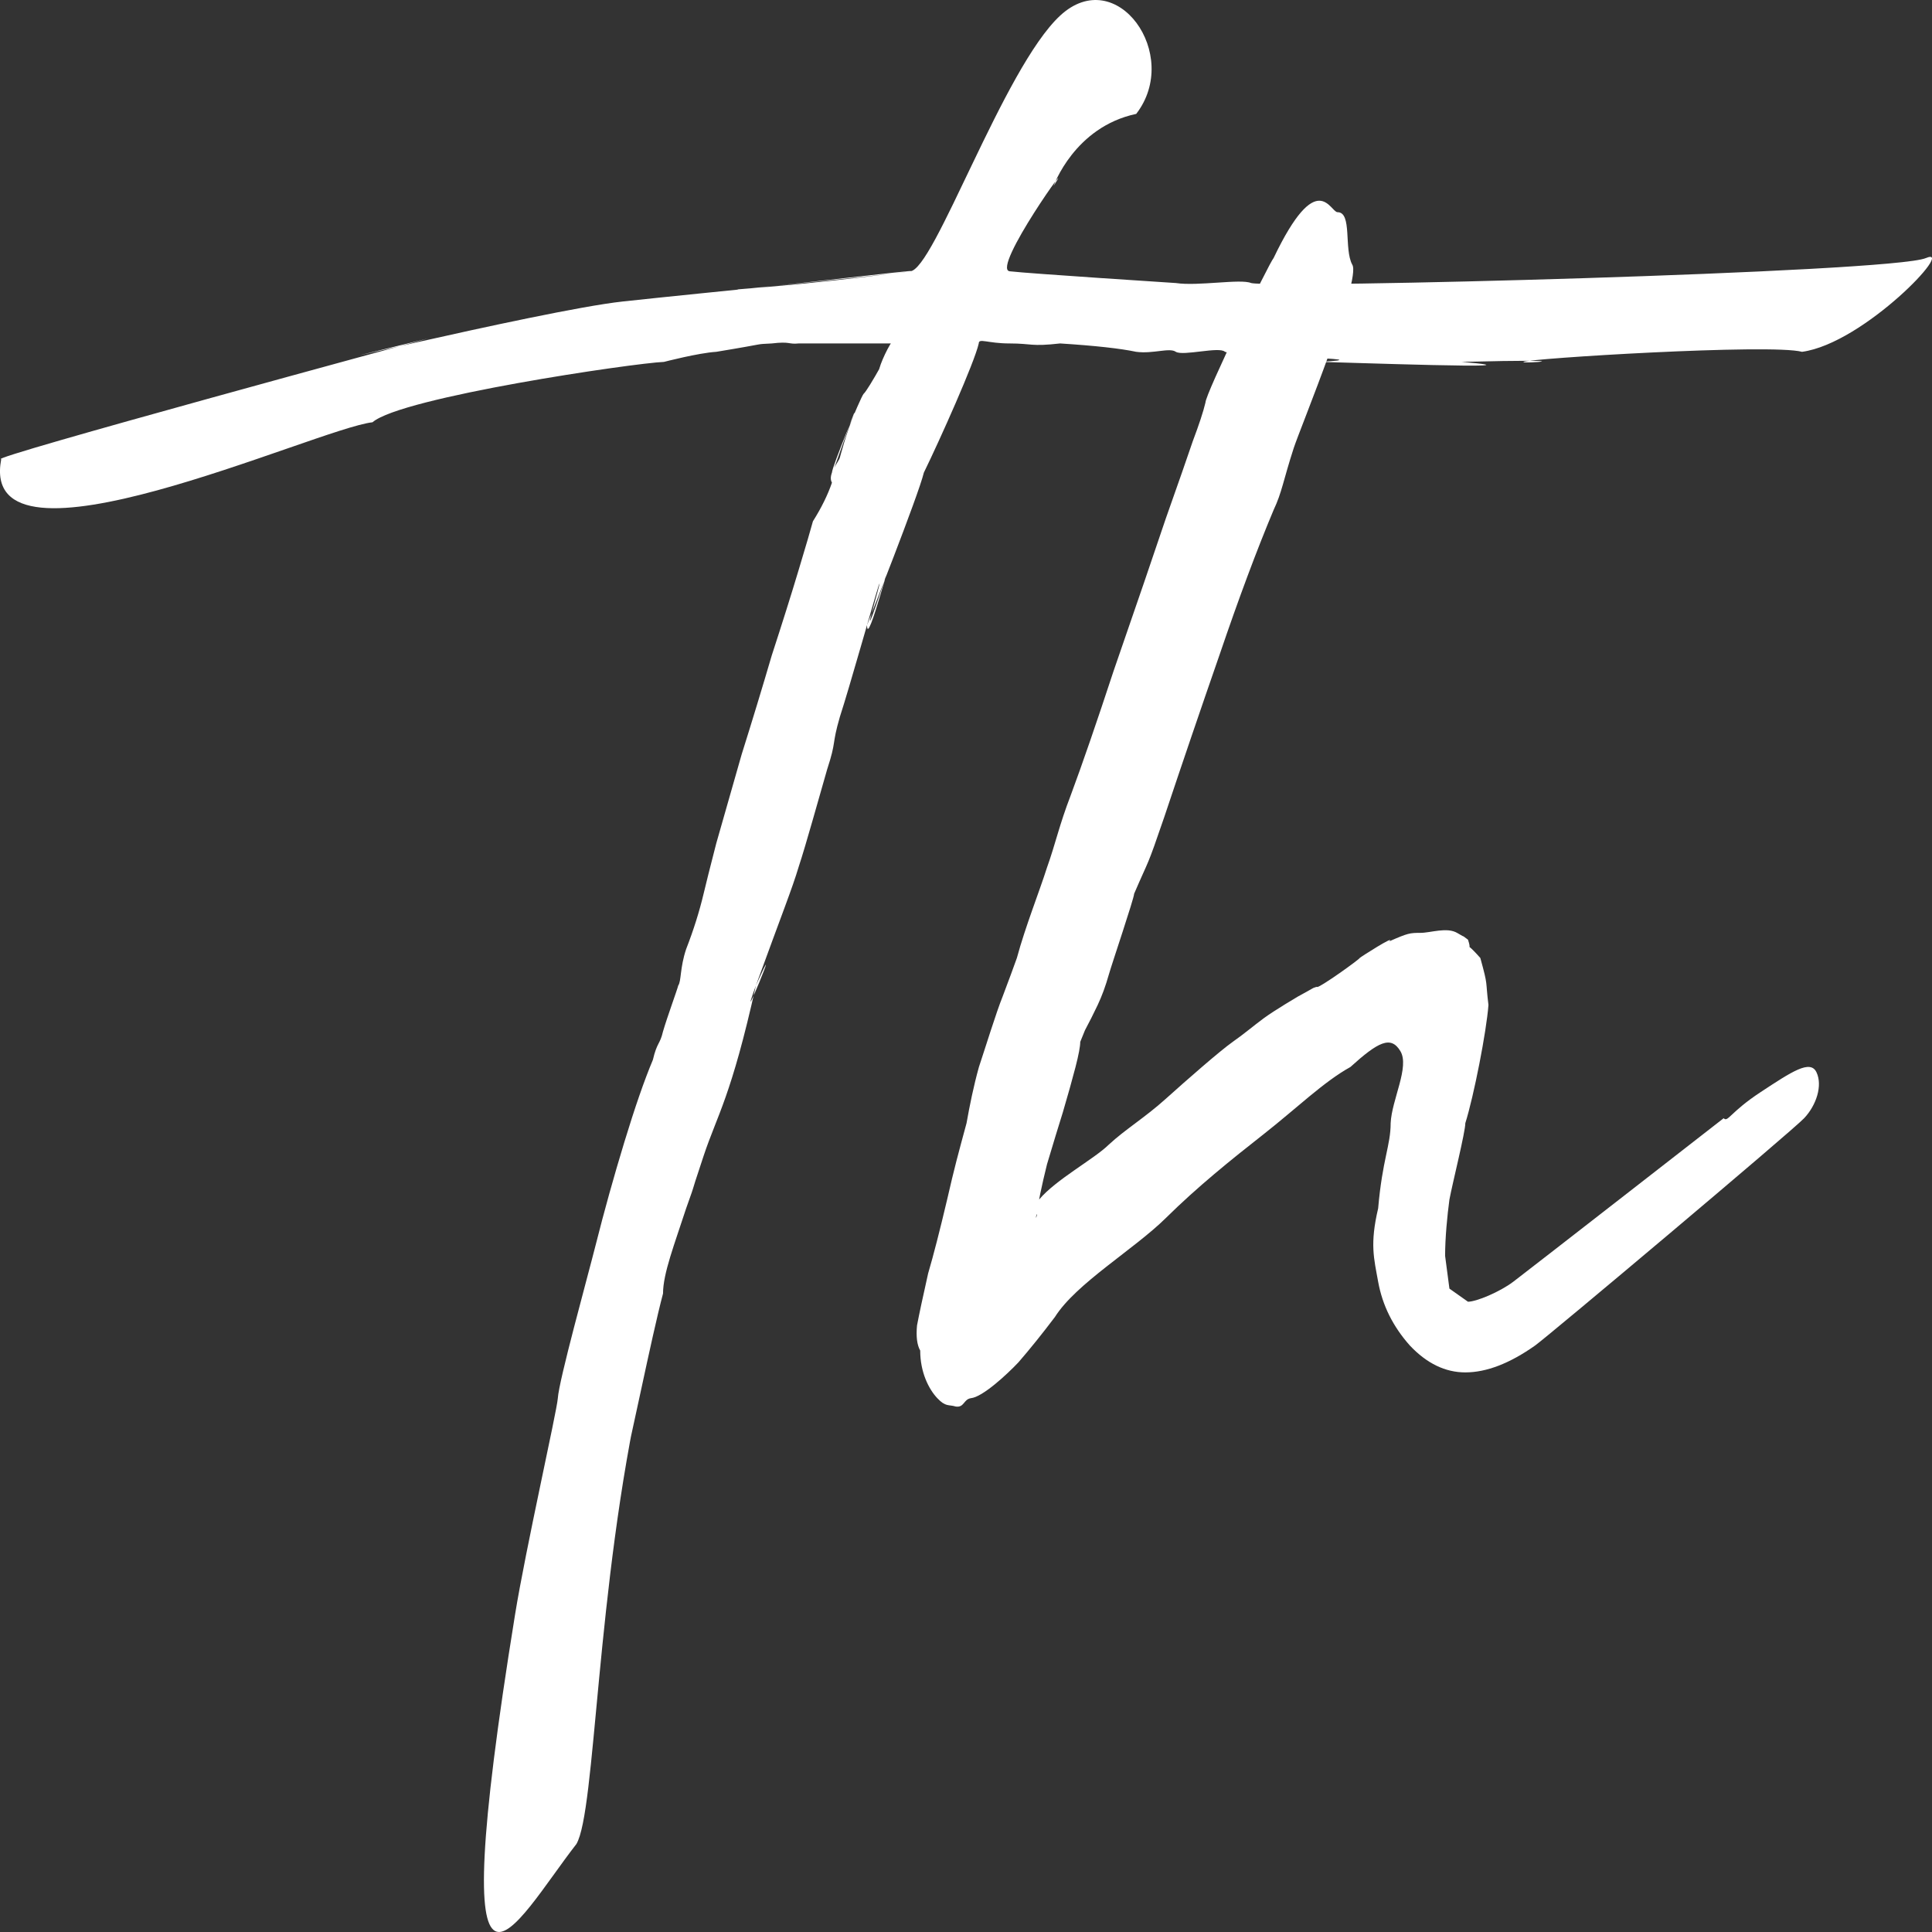 <svg width="60" height="60" viewBox="0 0 60 60" fill="none" xmlns="http://www.w3.org/2000/svg">
<rect x="0" y="0" width="60" height="60" fill="#333333" stroke="none"/>
<path d="M30.152 43.422C29.923 43.456 29.948 43.717 29.686 43.682C29.456 43.613 29.371 43.7 29.109 43.422C28.846 43.144 28.578 42.621 28.578 41.943C28.479 41.77 28.446 41.509 28.479 41.162C28.545 40.814 28.66 40.276 28.824 39.547C28.988 38.991 29.184 38.227 29.414 37.254C29.644 36.247 29.754 35.853 30.017 34.88C30.115 34.325 30.237 33.728 30.401 33.138C30.598 32.547 30.94 31.436 31.137 30.95C31.334 30.429 31.481 30.029 31.58 29.751C31.842 28.779 32.285 27.672 32.515 26.943C32.777 26.213 32.892 25.635 33.253 24.697C33.614 23.725 34.057 22.439 34.582 20.842C35.303 18.758 35.845 17.177 36.206 16.1C36.599 14.989 36.878 14.19 37.042 13.704C37.239 13.182 37.37 12.783 37.436 12.505C37.436 12.227 39.421 8.154 39.552 8.015C40.915 5.165 41.31 6.59 41.539 6.59C41.999 6.59 41.733 7.732 41.995 8.218C42.291 8.67 40.375 13.307 40.177 13.917C39.848 14.935 39.815 15.284 39.552 15.84C39.027 17.09 38.47 18.584 37.879 20.321C37.288 22.023 36.714 23.707 36.157 25.375C35.599 27.007 35.714 26.611 35.221 27.757C35.221 27.896 34.532 29.925 34.434 30.272C34.336 30.62 34.221 30.932 34.09 31.21C33.958 31.488 33.827 31.748 33.696 31.992C33.597 32.235 33.548 32.356 33.548 32.356C33.548 32.495 33.499 32.756 33.401 33.138C33.302 33.52 33.171 33.989 33.007 34.545C32.876 34.962 32.712 35.5 32.515 36.16C32.351 36.82 32.236 37.376 32.17 37.827C32.334 37.515 31.744 37.879 32.269 37.254C32.794 36.629 33.975 35.999 34.434 35.548C34.959 35.062 35.55 34.714 36.206 34.123C36.862 33.533 37.889 32.634 38.283 32.356C38.677 32.078 38.916 31.867 39.245 31.624C39.573 31.381 40.305 30.95 40.305 30.95C40.844 30.66 40.783 30.663 40.882 30.663C40.75 30.663 41.013 30.628 40.882 30.663C41.013 30.663 42.227 29.786 42.227 29.751C42.26 29.716 43.346 29.025 43.149 29.232C43.725 28.978 43.785 28.971 44.11 28.971C44.435 28.971 44.938 28.781 45.263 28.978C45.589 29.175 45.315 28.978 45.589 29.182C45.781 29.751 45.31 29.006 45.973 29.751C46.225 30.663 46.126 30.411 46.225 31.21C46.165 32.031 45.77 34.047 45.507 34.88C45.507 35.158 45.111 36.733 45.013 37.254C44.947 37.74 44.879 38.445 44.879 39.001L45.013 40.019L45.589 40.426C45.851 40.426 46.574 40.123 46.994 39.807C47.413 39.491 53.53 34.727 53.53 34.727C53.661 34.866 53.722 34.545 54.683 33.913C55.645 33.281 56.221 32.895 56.413 33.302C56.606 33.709 56.413 34.32 56.029 34.727C55.645 35.134 48.066 41.509 47.673 41.787C46.885 42.343 46.163 42.621 45.507 42.621C44.884 42.621 44.31 42.343 43.785 41.787C43.26 41.197 42.932 40.537 42.8 39.807C42.669 39.078 42.538 38.638 42.8 37.526C42.932 35.998 43.188 35.575 43.188 34.88C43.221 34.151 43.785 33.13 43.489 32.642C43.194 32.153 42.8 32.356 41.936 33.138C41.116 33.59 40.262 34.423 39.245 35.222C38.227 36.021 37.19 36.855 36.206 37.827C35.221 38.8 33.417 39.859 32.761 40.901C32.367 41.422 31.99 41.891 31.629 42.308C31.268 42.69 30.513 43.387 30.152 43.422Z" fill="white"/>
<path d="M17.9 57.269C15.995 59.711 13.688 64.392 15.995 50.145C16.324 48.11 17.29 43.846 17.323 43.429C17.356 42.873 18.241 39.687 18.504 38.645C18.767 37.603 19.062 36.544 19.39 35.467C19.718 34.39 20.013 33.539 20.276 32.914C20.407 32.358 20.493 32.448 20.591 32.031C20.722 31.58 21.03 30.745 21.063 30.607C21.162 30.468 21.112 30.065 21.309 29.475C21.539 28.884 21.719 28.311 21.851 27.756C21.916 27.478 22.047 26.957 22.244 26.192C22.474 25.393 22.736 24.473 23.032 23.431C23.36 22.389 23.672 21.364 23.967 20.357C24.295 19.349 24.574 18.464 24.803 17.7C25.033 16.935 25.181 16.432 25.246 16.189C25.509 15.772 25.706 15.372 25.837 14.99C25.689 14.732 26.05 14.348 26.083 14.209C26.083 14.209 26.29 13.414 26.536 12.841C26.569 12.598 25.837 14.816 25.837 14.678C25.837 14.504 26.723 12.334 26.821 12.23C26.953 12.126 27.779 10.648 27.779 10.509C27.91 10.405 26.559 13.329 27.286 11.549C27.319 11.306 27.615 10.683 27.779 10.509H29.819L30.396 10.666C30.265 11.256 29.184 13.67 28.691 14.678C28.527 15.372 26.927 19.413 26.927 19.413C26.927 20.187 27.746 16.917 27.779 17.091C26.273 21.651 27.516 17.566 27.286 18.191C27.089 18.817 26.378 21.359 26.083 22.262C25.821 23.165 25.985 22.987 25.689 23.89C25.427 24.793 25.033 26.227 24.803 26.922C24.607 27.582 24.29 28.368 23.475 30.607C22.808 32.438 24.436 28.479 23.475 30.607C22.706 34.067 22.279 34.611 21.851 35.898C21.309 37.526 21.703 36.415 21.309 37.526C20.948 38.638 20.591 39.547 20.591 40.172C20.23 41.527 19.554 44.943 19.39 45.464C19.259 46.02 19.39 44.447 19.931 42.97C18.504 49.331 18.504 56.251 17.9 57.269ZM20.62 11.239C19.702 11.274 12.465 12.333 11.568 13.114C9.834 13.307 -0.715 18.185 0.038 14.261C-0.538 14.261 13.303 10.509 13.303 10.509C6.959 12.063 16.764 9.643 19.341 9.363C21.918 9.083 27.702 8.529 28.26 8.425C28.85 8.321 22.408 9.089 22.933 8.985C25.684 8.779 28.26 8.425 28.26 8.425C28.998 8.425 31.166 2.113 32.924 0.485C34.681 -1.144 36.704 1.705 35.286 3.537C33.364 3.944 32.72 5.776 32.72 5.776C33.501 4.555 30.766 8.356 31.357 8.425C31.948 8.495 36.517 8.79 36.517 8.79C37.206 8.894 38.526 8.651 38.855 8.79C39.609 8.964 58.738 8.469 59.809 8.015C60.77 7.608 57.887 10.666 55.964 10.926C55.003 10.666 47.412 11.135 47.313 11.239C47.215 11.308 49.573 11.135 45.391 11.239C48.467 11.499 41.33 11.239 40.969 11.239C43.276 11.118 38.502 11.1 38.042 10.926C37.878 10.752 36.746 11.065 36.517 10.926C36.32 10.787 35.811 10.996 35.286 10.926C34.794 10.822 34.007 10.735 32.924 10.666C32.005 10.77 32.046 10.666 31.357 10.666C30.668 10.666 30.396 10.492 30.396 10.666H26.821L24.803 10.666C24.475 10.7 24.557 10.596 23.967 10.666C23.376 10.7 23.967 10.643 22.244 10.926C21.686 10.961 20.62 11.239 20.62 11.239Z" fill="white"/>
</svg>
